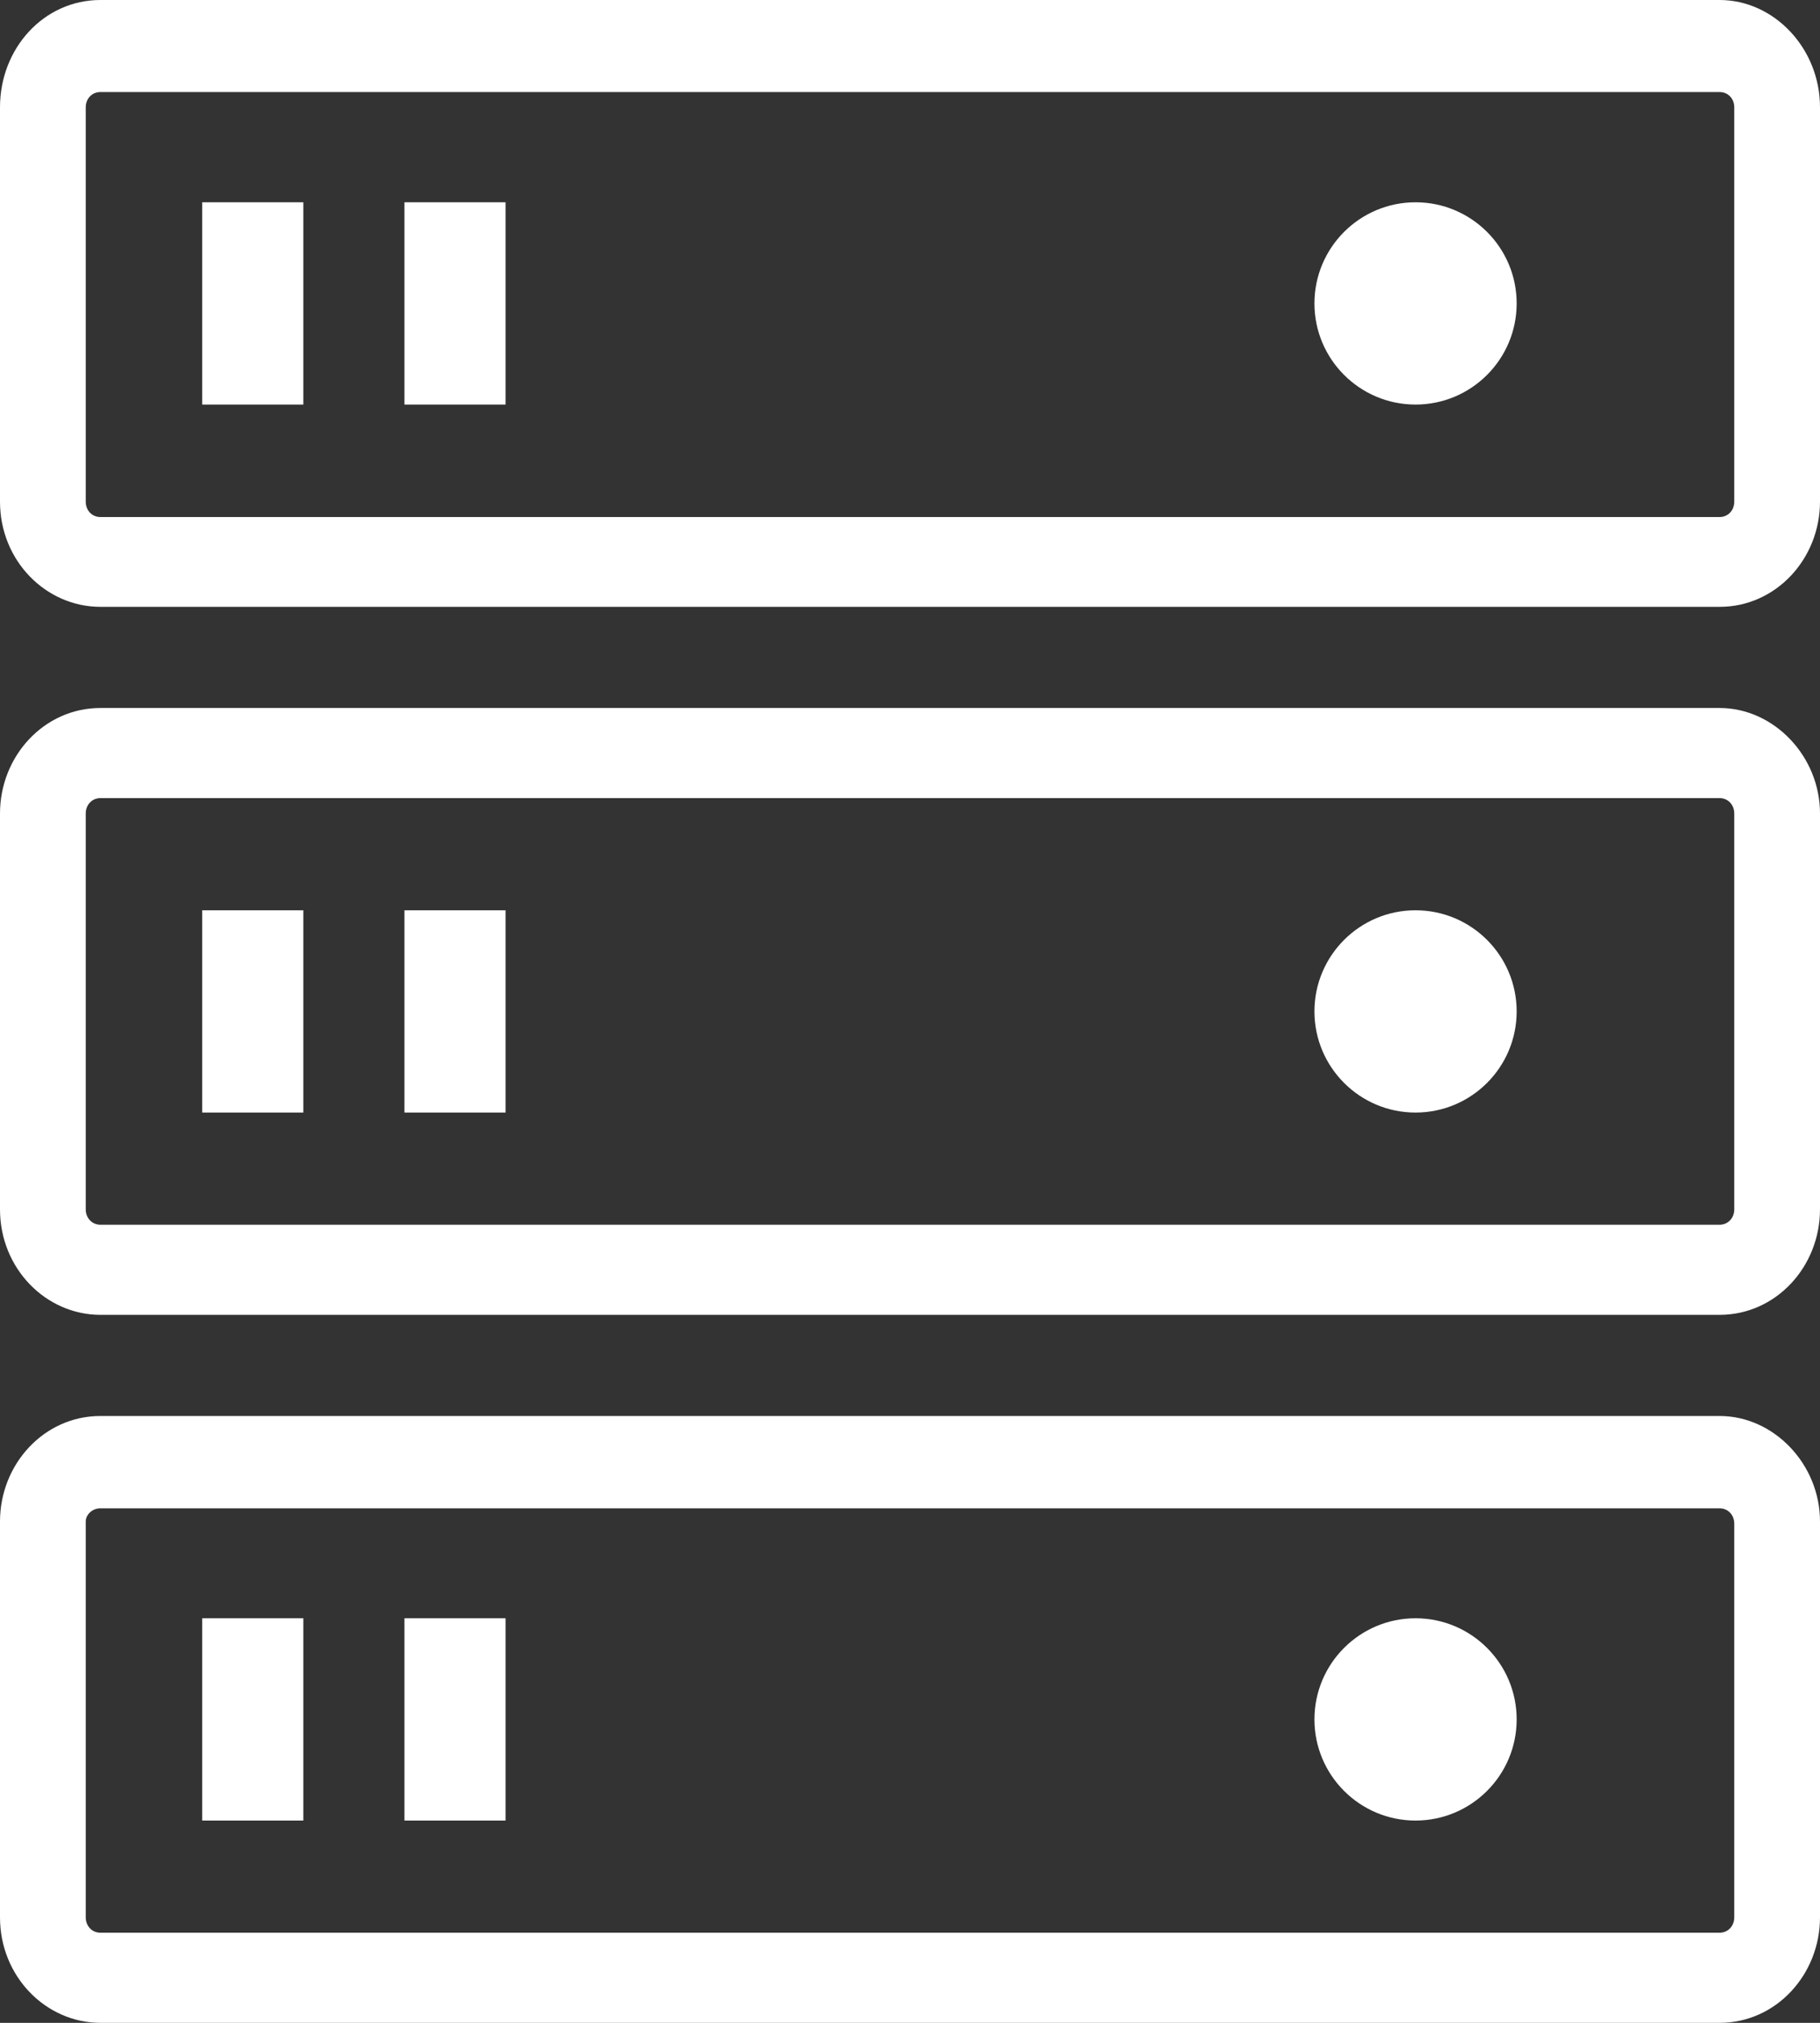 <?xml version="1.0" encoding="UTF-8"?>
<svg width="18px" height="20px" viewBox="0 0 18 20" version="1.1" xmlns="http://www.w3.org/2000/svg" xmlns:xlink="http://www.w3.org/1999/xlink">
    <rect x="0" y="0" width="18" height="20" fill="#333333" stroke="none"/>
    <!-- Generator: Sketch 48.1 (47250) - http://www.bohemiancoding.com/sketch -->
    <title>计算资源</title>
    <desc>Created with Sketch.</desc>
    <defs></defs>
    <g id="大数据" stroke="none" stroke-width="1" fill="none" fill-rule="evenodd" transform="translate(-25, -197)">
        <g id="计算资源" transform="translate(25, 197)" fill="#FFFFFF" fill-rule="nonzero">
            <polygon id="Shape" points="2 2 3 2 3 4 2 4 2 2"></polygon>
            <polygon id="Shape" points="4 2 5 2 5 4 4 4"></polygon>
            <path d="M13,3 C13,3.552 13.448,4 14,4 C14.552,4 15,3.552 15,3 C15,2.448 14.552,2 14,2 C13.448,2 13,2.448 13,3 Z" id="Shape"></path>
            <path d="M17.007,0 L0.993,0 C0.434,0 0,0.477 0,1.061 L0,4.96 C0,5.545 0.455,6 0.993,6 L17.007,6 C17.566,6 18,5.523 18,4.96 L18,1.061 C18,0.477 17.545,0 17.007,0 Z M17.152,4.96 C17.152,5.047 17.09,5.112 17.007,5.112 L0.993,5.112 C0.91,5.112 0.848,5.047 0.848,4.96 L0.848,1.061 C0.848,0.975 0.91,0.91 0.993,0.91 L17.007,0.91 C17.09,0.91 17.152,0.975 17.152,1.061 L17.152,4.96 Z" id="Shape"></path>
            <polygon id="Shape" points="2 9 3 9 3 11 2 11 2 9"></polygon>
            <polygon id="Shape" points="4 9 5 9 5 11 4 11 4 9"></polygon>
            <path d="M13,10 C13,10.552 13.448,11 14,11 C14.552,11 15,10.552 15,10 C15,9.448 14.552,9 14,9 C13.448,9 13,9.448 13,10 Z" id="Shape"></path>
            <path d="M17.007,7 L0.993,7 C0.434,7 0,7.478 0,8.043 L0,11.957 C0,12.543 0.455,13 0.993,13 L17.007,13 C17.566,13 18,12.522 18,11.957 L18,8.043 C18,7.478 17.545,7 17.007,7 Z M17.152,11.957 C17.152,12.043 17.09,12.109 17.007,12.109 L0.993,12.109 C0.91,12.109 0.848,12.043 0.848,11.957 L0.848,8.043 C0.848,7.957 0.91,7.891 0.993,7.891 L17.007,7.891 C17.09,7.891 17.152,7.957 17.152,8.043 L17.152,11.957 Z" id="Shape"></path>
            <polygon id="Shape" points="2 16 3 16 3 18 2 18 2 16"></polygon>
            <polygon id="Shape" points="4 16 5 16 5 18 4 18"></polygon>
            <path d="M13,17 C13,17.552 13.448,18 14,18 C14.552,18 15,17.552 15,17 C15,16.448 14.552,16 14,16 C13.448,16 13,16.448 13,17 Z" id="Shape"></path>
            <path d="M17.007,14 L0.993,14 C0.434,14 0,14.478 0,15.043 L0,18.957 C0,19.543 0.455,20 0.993,20 L17.007,20 C17.566,20 18,19.522 18,18.957 L18,15.043 C18,14.478 17.545,14 17.007,14 Z M17.152,18.957 C17.152,19.043 17.09,19.109 17.007,19.109 L0.993,19.109 C0.91,19.109 0.848,19.043 0.848,18.957 L0.848,15.043 C0.848,14.978 0.91,14.913 0.993,14.913 L17.007,14.913 C17.09,14.913 17.152,14.978 17.152,15.065 L17.152,18.957 Z" id="Shape"></path>
        </g>
    </g>
</svg>